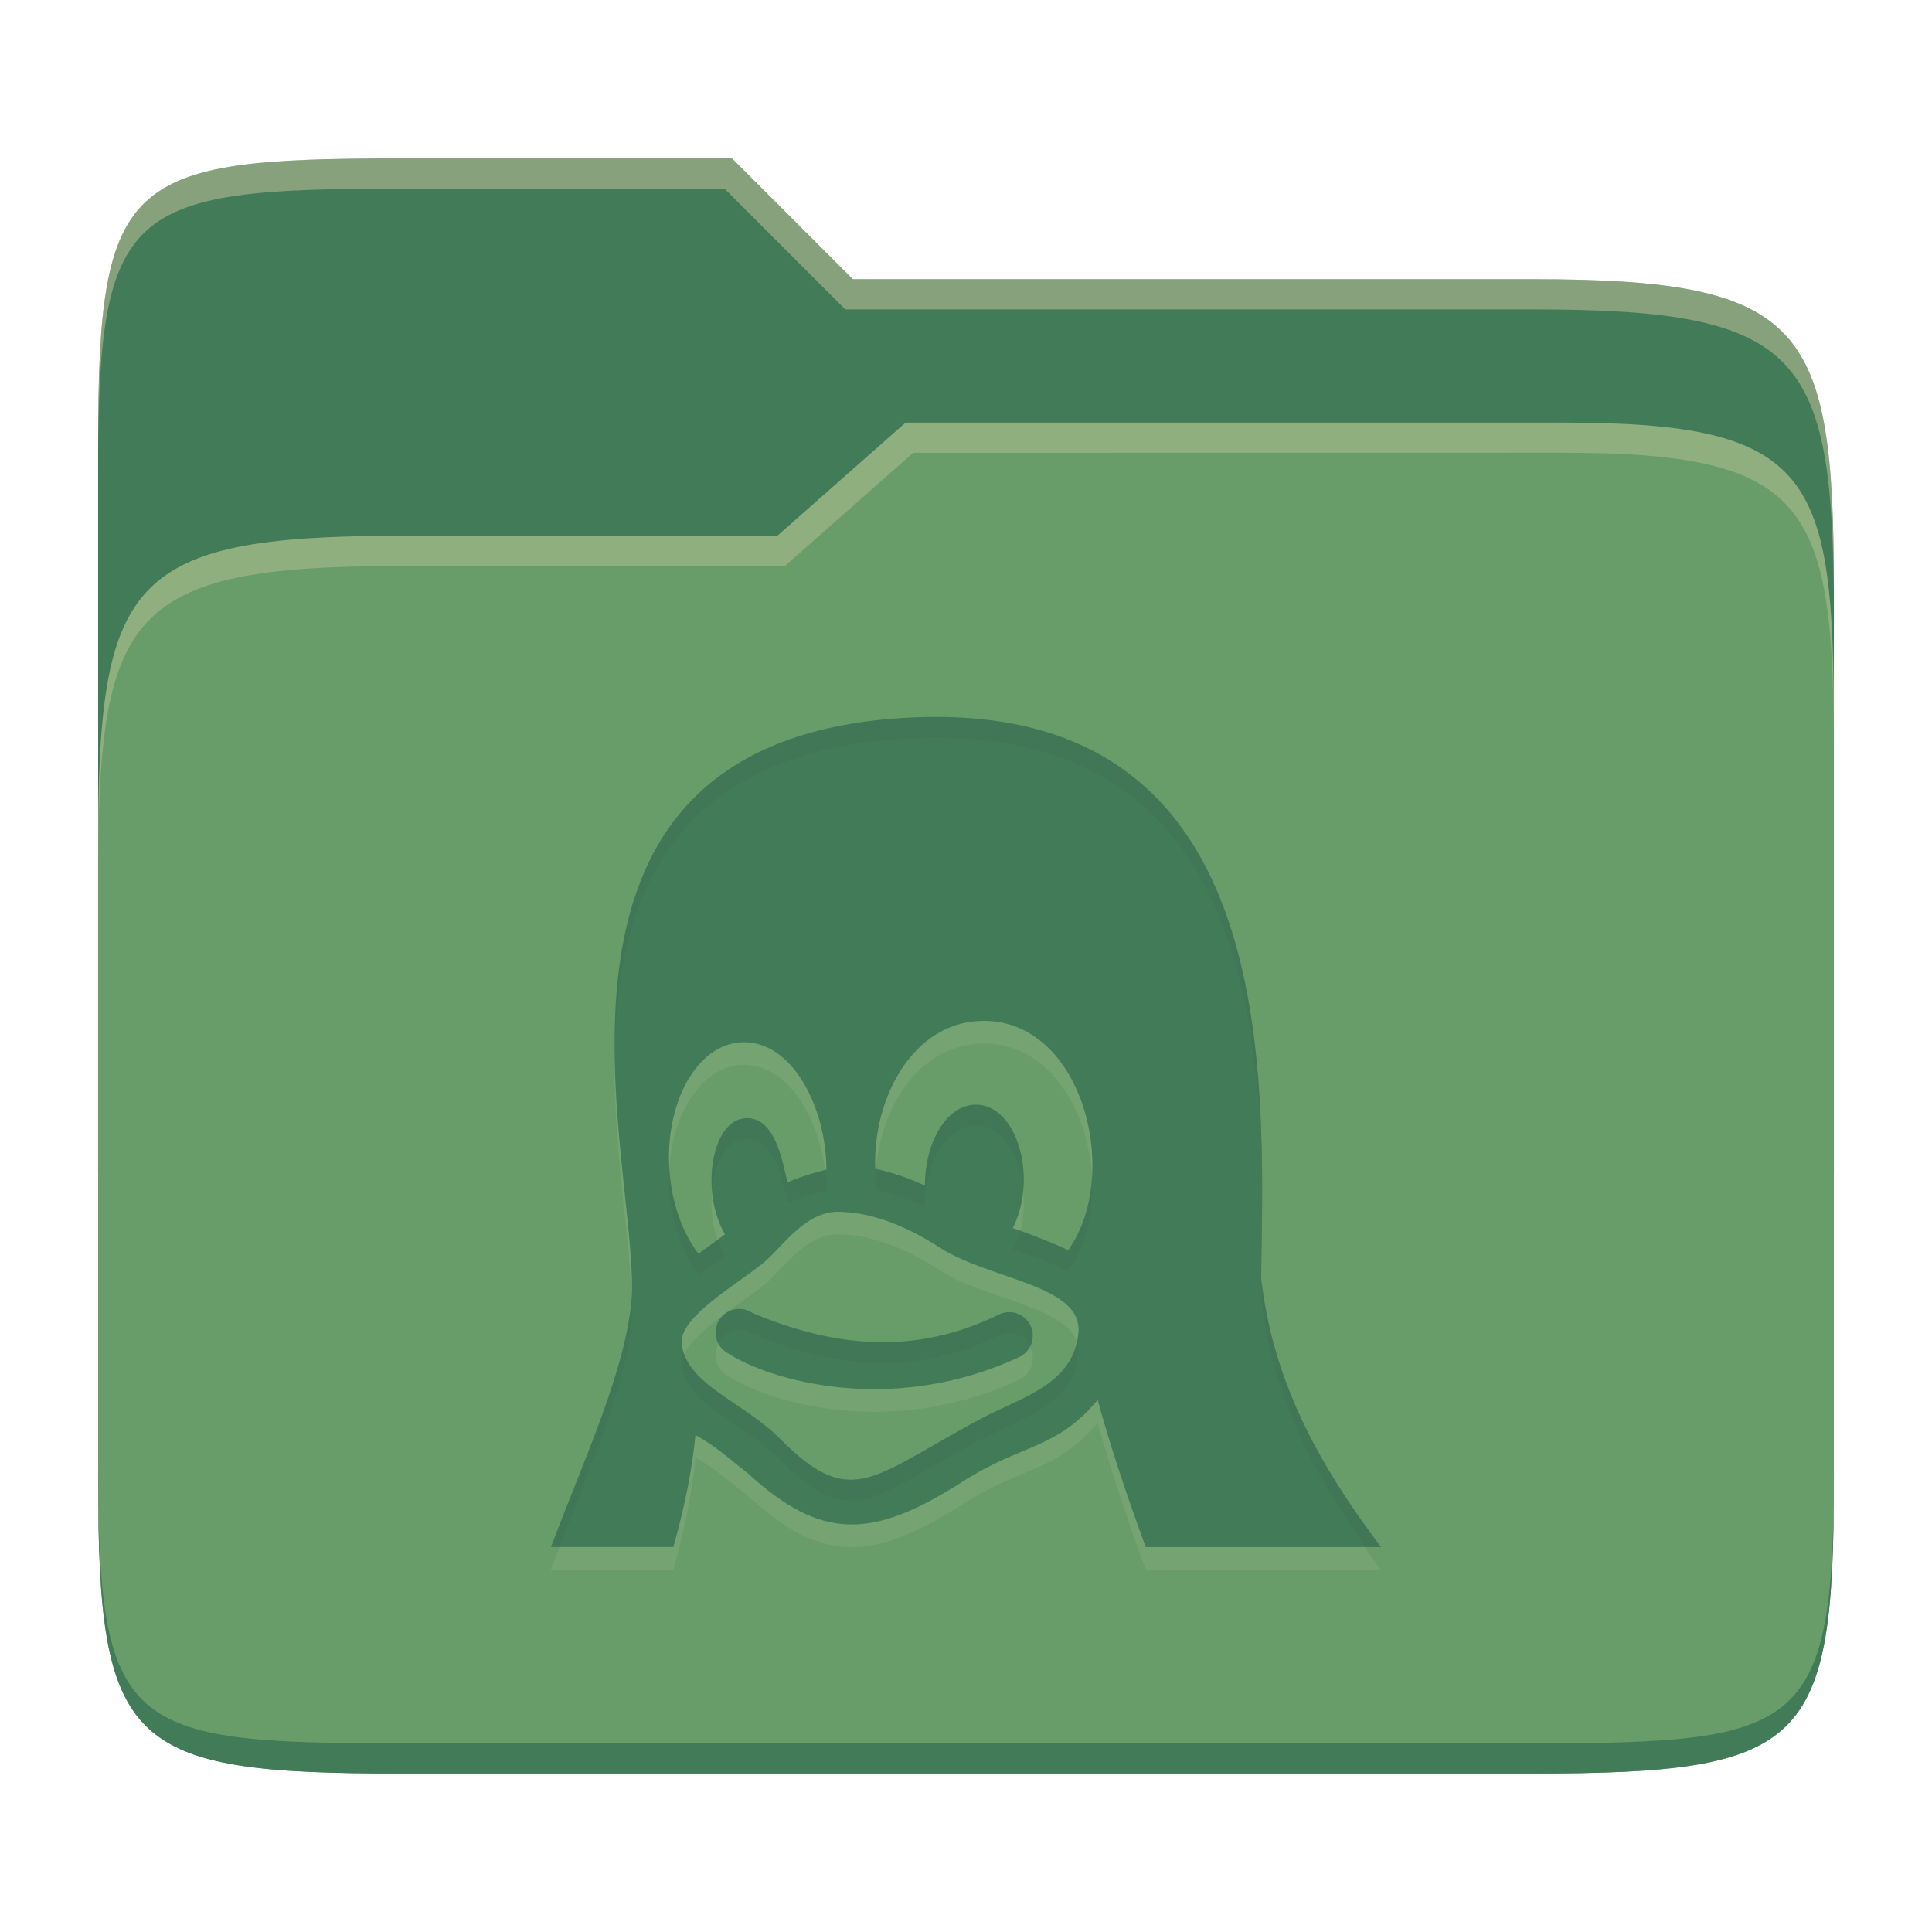 <svg width="256" height="256" version="1.1" xmlns="http://www.w3.org/2000/svg">
  <path d="m53.047 21c-36.322 0-40.047 2.481-40.047 37.772v96.653h230v-77.055c0-35.291-3.678-41.37-40-41.37h-90l-16-16z" fill="#427b58"/>
  <path d="m53 71c-36.338 0-39.996 6.144-39.996 41.397v83.653c0 35.313 3.686 38.951 40.002 38.951h149.99c36.316 0 40-3.639 40-38.951v-99.621c0-33.574-2.687-40.428-36-40.428h-87l-17 15z" fill="#689d6a"/>
  <path d="m243 193.99c0 35.291-3.653 37.006-39.974 37.006h-150.02c-36.319 0-40.005-1.715-40.005-37v2c0 35.641 4 39 40.005 39h150.02c36.399 0 39.974-3.727 39.974-38.998z" fill="#427b58"/>
  <path d="m120 56-17 15h-50c-36.156 0-39.996 5.917-39.996 41.433v4.141c0-35.295 3.684-41.574 39.996-41.574h51l17-15 86.001-0.011c33.136-0.004 35.999 7.05 35.999 40.591v-4.141c0-33.541-2.649-40.44-36-40.44z" fill="#ebdbb2" opacity=".3"/>
  <path d="m97 21-43.953 1e-6c-36.322 0-40.052 2.451-40.052 37.744v3.91c0-35.291 3.682-37.655 40.005-37.655h43l16 16h91c36.322 0 40 5.989 40 41.281v-3.907c0-35.291-3.678-41.373-40-41.373h-90z" fill="#ebdbb2" opacity=".4"/>
  <path d="m99.695 176.97c-1.43-0.967-3.371-0.589-4.338 0.841-0.967 1.43-0.597 3.371 0.833 4.338 5.53 3.737 21.902 8.562 38.851 0.676 1.564-0.731 2.248-2.585 1.517-4.149-0.731-1.572-2.585-2.248-4.149-1.517-10.982 5.411-21.654 4.459-32.713-0.189zm67.438-4.44c0.299-27.15 3.096-78.44-48.87-74.298-51.306 4.133-33.774 58.331-34.544 76.483-0.676 9.595-6.216 21.335-10.718 33.279h16.219c1.43-5.061 2.475-10.066 2.931-14.836 2.584 1.367 4.706 3.321 6.986 5.1 9.685 8.832 16.355 8.786 28.431 1.054 7.89-5.058 12.379-4.215 17.877-10.813 1.642 6.004 3.882 12.754 6.373 19.496h31.181c-8.207-10.883-14.304-21.898-15.866-35.465zm-78.448-14.773c-0.511-8.856 3.733-16.313 9.469-16.643 6.859-0.404 11.347 8.75 11.347 16.856-1.815 0.456-4.487 1.304-5.074 1.72-0.464-0.197-1.015-9.096-5.865-8.502-4.376 0.524-5.731 9.909-2.499 15.363-1.168 0.865-2.342 1.724-3.513 2.585-2.137-2.805-3.607-6.829-3.866-11.379zm42.191 32.76c-15.208 7.957-17.787 12.927-27.527 3.119-4.954-4.989-12.676-7.245-13.037-12.841 0.039-3.397 6.887-7.33 10.773-10.404 2.581-2.12 5.459-6.737 9.838-6.829 4.125 0 8.691 1.587 13.555 4.715 6.679 4.346 19.05 4.924 18.412 11.379-0.63 6.375-6.696 8.255-12.015 10.862zm10.663-21.861c-1.15-0.575-3.779-1.691-7.339-2.931 3.34-6.53 0.626-16.341-4.872-16.353-3.901-8e-3 -6.774 4.968-6.774 10.726-2.232-1.029-4.424-1.776-6.577-2.232-0.354-9.355 4.963-19.349 14.027-19.59 13.518-0.374 18.671 20.44 11.536 30.38z" fill="#ebdbb2" opacity=".1"/>
  <path d="m99.695 173.97c-1.43-0.967-3.371-0.589-4.338 0.841-0.967 1.43-0.597 3.371 0.833 4.338 5.53 3.737 21.902 8.562 38.851 0.676 1.564-0.731 2.248-2.585 1.517-4.149-0.731-1.572-2.585-2.248-4.149-1.517-10.982 5.411-21.654 4.459-32.713-0.189zm67.438-4.44c0.299-27.15 3.096-78.44-48.87-74.298-51.306 4.133-33.774 58.331-34.544 76.483-0.676 9.595-6.216 21.335-10.718 33.279h16.219c1.43-5.061 2.475-10.066 2.931-14.836 2.584 1.367 4.706 3.321 6.986 5.1 9.685 8.832 16.355 8.786 28.431 1.054 7.89-5.058 12.379-4.215 17.877-10.813 1.642 6.004 3.882 12.754 6.373 19.496h31.181c-8.207-10.883-14.304-21.898-15.866-35.465zm-78.448-14.773c-0.511-8.856 3.733-16.313 9.469-16.643 6.859-0.404 11.347 8.75 11.347 16.856-1.815 0.456-4.487 1.304-5.074 1.72-0.464-0.197-1.015-9.096-5.865-8.502-4.376 0.524-5.731 9.909-2.499 15.363-1.168 0.865-2.342 1.724-3.513 2.585-2.137-2.805-3.607-6.829-3.866-11.379zm42.191 32.76c-15.208 7.957-17.787 12.927-27.527 3.119-4.954-4.989-12.676-7.245-13.037-12.841 0.039-3.397 6.887-7.33 10.773-10.404 2.581-2.12 5.459-6.737 9.838-6.829 4.125 0 8.691 1.587 13.555 4.715 6.679 4.346 19.05 4.924 18.412 11.379-0.63 6.375-6.696 8.255-12.015 10.862zm10.663-21.861c-1.15-0.575-3.779-1.691-7.339-2.931 3.34-6.53 0.626-16.341-4.872-16.353-3.901-8e-3 -6.774 4.968-6.774 10.726-2.232-1.029-4.424-1.776-6.577-2.232-0.354-9.355 4.963-19.349 14.027-19.59 13.518-0.374 18.671 20.44 11.536 30.38z" fill="#427b58"/>
  <path d="m122.98 95.004c-1.519 0.024-3.089 0.099-4.713 0.229-31.588 2.545-37.073 24.066-36.811 44.469 0.285-19.539 6.649-39.271 36.811-41.701 44.727-3.565 48.872 33.909 48.973 61.736 0.135-27.05-2.512-65.381-44.26-64.732zm6.352 51.367c-3.901-8e-3 -6.773 4.969-6.773 10.727-2.207-1.018-4.376-1.756-6.506-2.213-0.072 0.917-0.107 1.836-0.072 2.75 2.153 0.456 4.346 1.201 6.578 2.231 0-5.758 2.872-10.733 6.773-10.725 3.495 8e-3 5.857 3.978 6.262 8.545 0.492-5.603-2.071-11.305-6.262-11.314zm-29.906 1.812c-0.271-0.033-0.556-0.031-0.859 6e-3 -3.035 0.364-4.613 4.99-4.219 9.611 0.306-3.549 1.797-6.554 4.219-6.844 4.85-0.594 5.402 8.305 5.865 8.502 0.587-0.416 3.259-1.265 5.074-1.721 0-0.898-0.065-1.808-0.172-2.717-1.808 0.464-4.333 1.264-4.902 1.668-0.435-0.185-0.948-8.017-5.006-8.506zm-10.732 6.607c-0.048 0.893-0.058 1.804-0.004 2.734 0.259 4.55 1.728 8.573 3.865 11.379 1.171-0.862 2.345-1.719 3.514-2.584-0.38-0.642-0.691-1.342-0.947-2.072-0.855 0.63-1.711 1.259-2.566 1.889-2.132-2.798-3.597-6.809-3.861-11.346zm55.992 1.033c-0.208 3.649-1.211 7.141-3.143 9.832-1.034-0.517-3.389-1.496-6.414-2.584-0.231 0.837-0.533 1.652-0.926 2.42 3.56 1.24 6.19 2.357 7.34 2.932 2.417-3.368 3.394-7.982 3.143-12.6zm22.479 13.904c-0.011 0.82-0.019 1.789-0.027 2.57 1.43 12.42 6.685 22.698 13.855 32.697h2.01c-8.166-10.83-14.239-21.792-15.838-35.268zm-83.451 2.078c-0.704 9.578-6.219 21.281-10.707 33.188h1.084c4.268-10.974 9.01-21.664 9.633-30.512 0.035-0.814 0.021-1.724-0.01-2.676zm14.24 1.627c-1.003 2.4e-4 -1.988 0.483-2.592 1.377-0.654 0.968-0.683 2.163-0.199 3.139 0.062-0.125 0.119-0.252 0.199-0.371 0.967-1.43 2.908-1.806 4.338-0.84 11.059 4.648 21.731 5.598 32.713 0.188 1.536-0.718 3.349-0.072 4.106 1.441 0.404-0.819 0.462-1.799 0.045-2.691-0.731-1.572-2.587-2.248-4.15-1.518-10.982 5.411-21.654 4.46-32.713-0.188-0.536-0.362-1.144-0.537-1.746-0.537zm44.764 4.346c-1.196 5.483-6.846 7.292-11.838 9.738-15.207 7.957-17.786 12.925-27.525 3.117-4.487-4.519-11.227-6.803-12.729-11.352-0.194 0.433-0.304 0.86-0.309 1.279 0.361 5.596 8.083 7.853 13.037 12.842 9.74 9.808 12.319 4.838 27.525-3.119 5.319-2.607 11.386-4.487 12.016-10.861 0.059-0.601-0.027-1.137-0.178-1.645z" fill="#282828" opacity=".05"/>
</svg>
